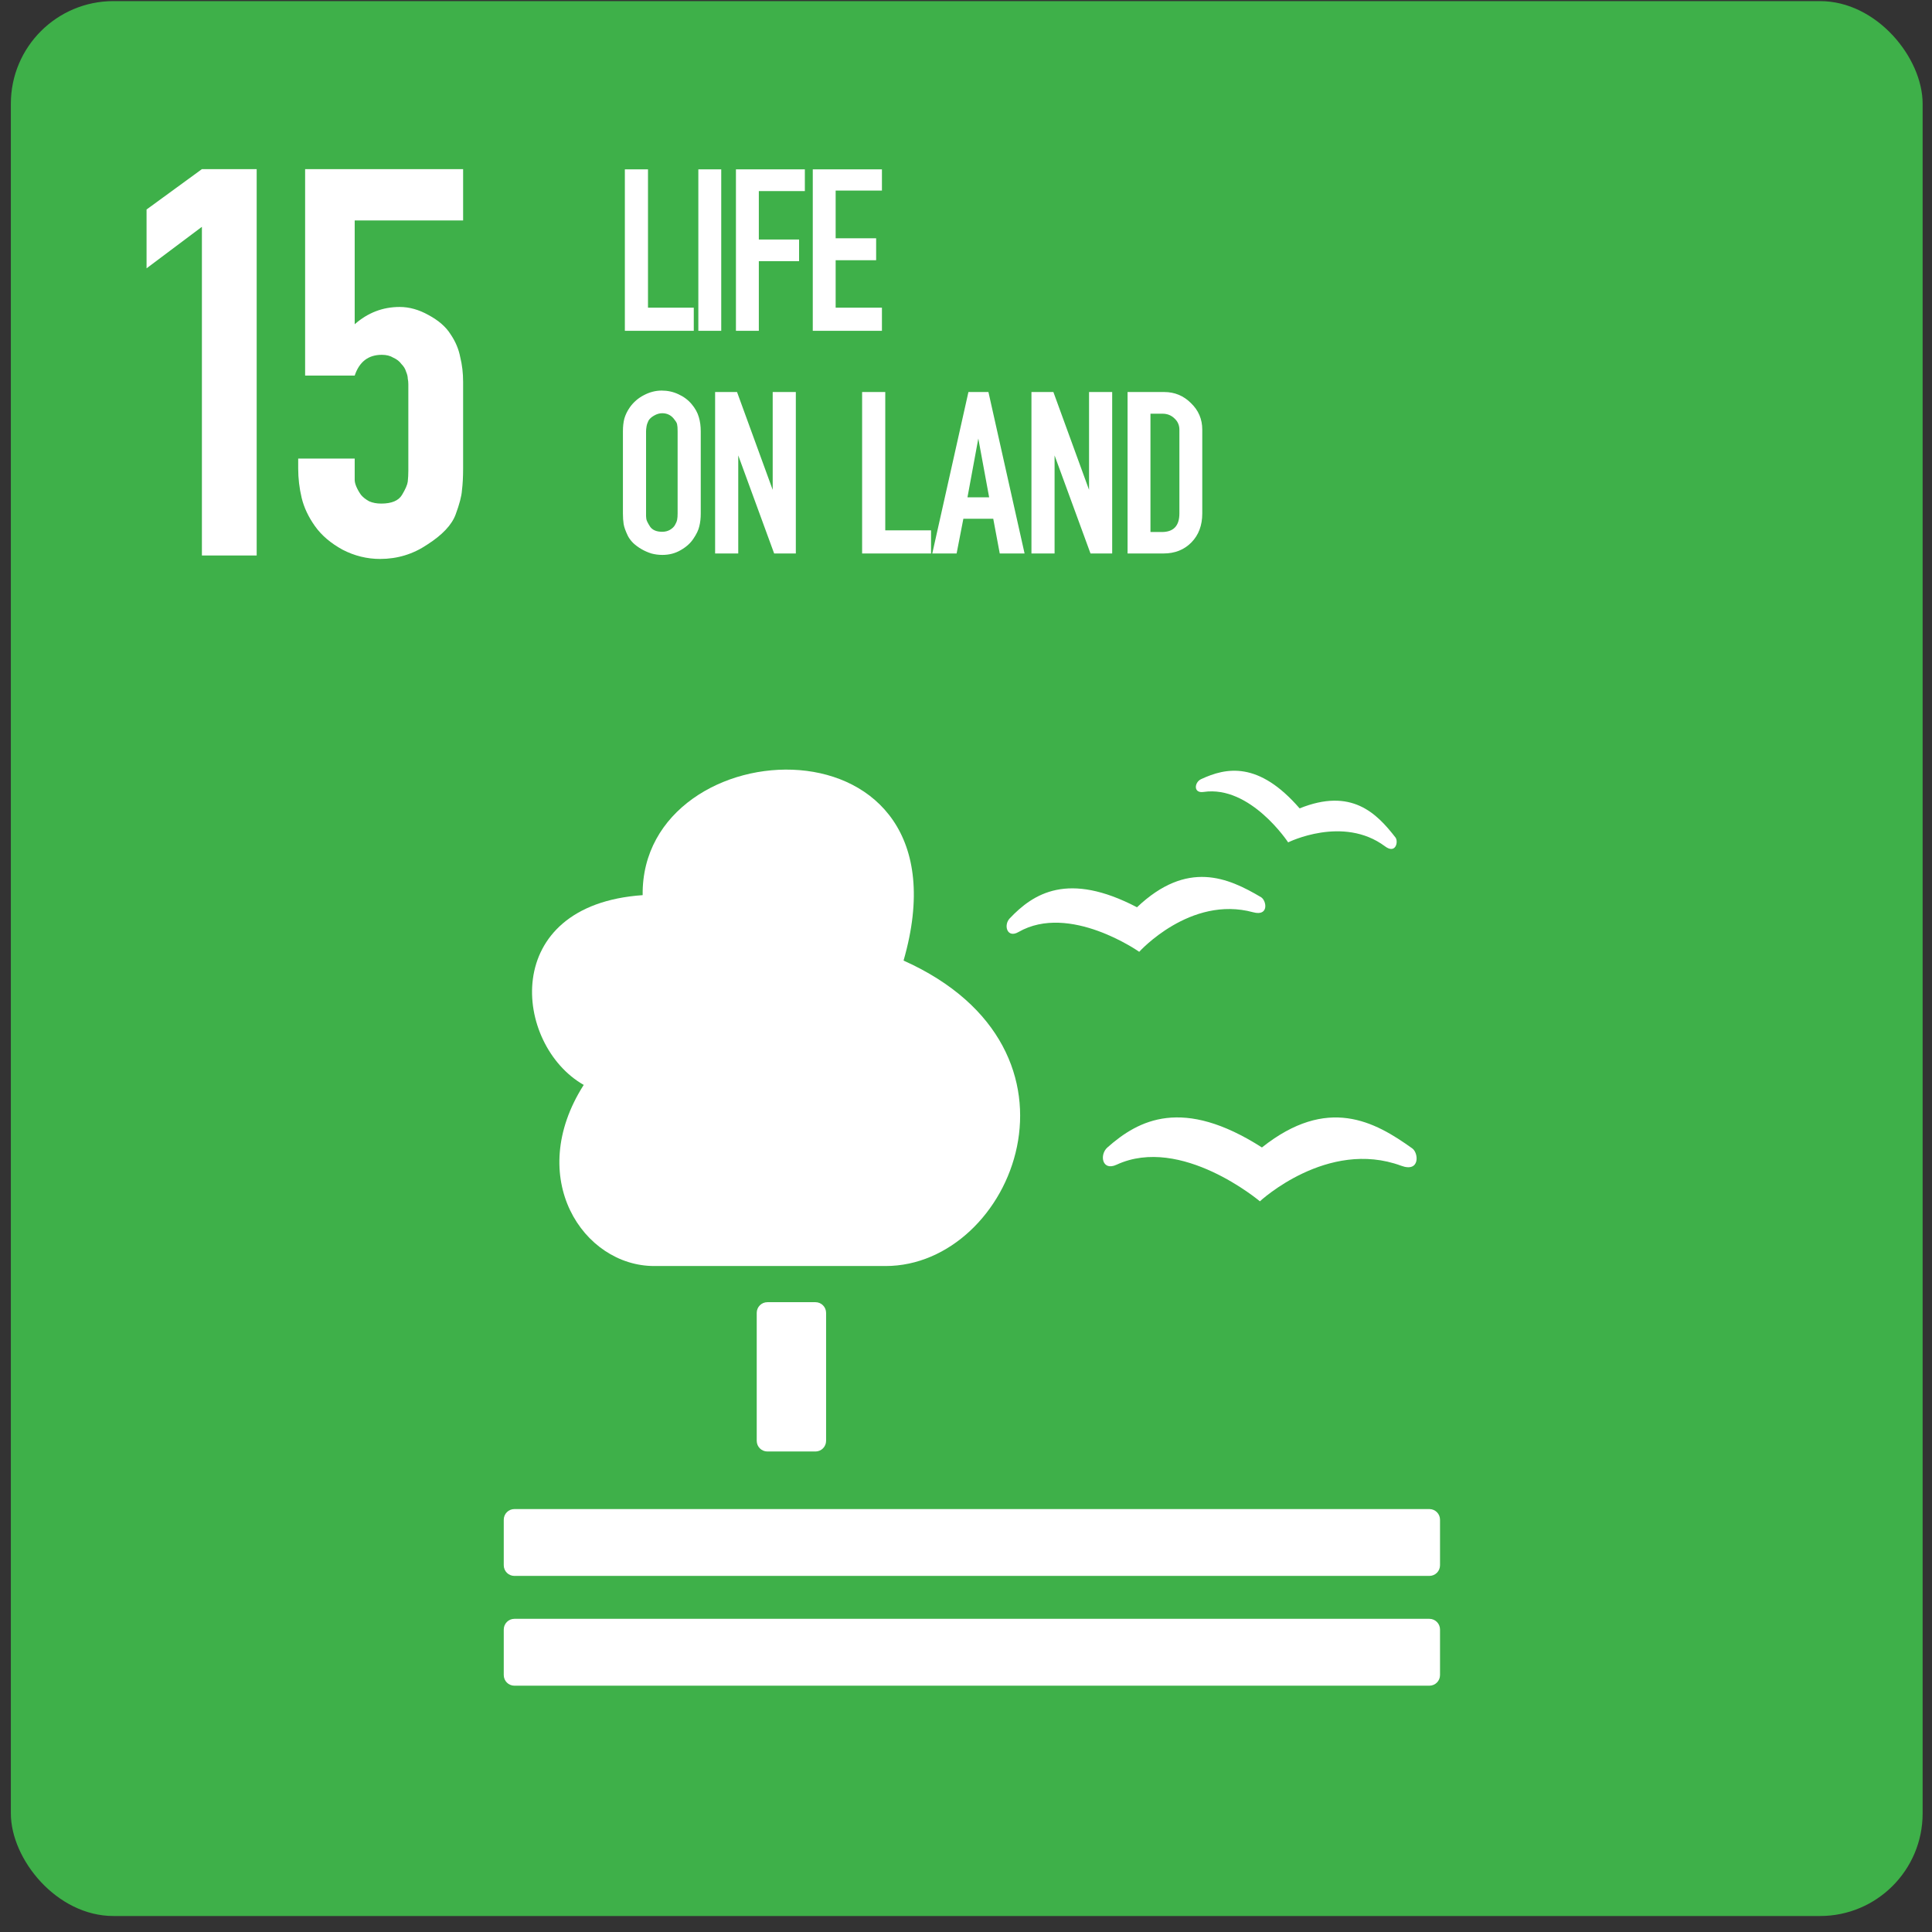 <svg width="113" height="113" viewBox="0 0 113 113" fill="none" xmlns="http://www.w3.org/2000/svg">
<rect x="0" y="0" width="113" height="113" fill="#333333" stroke="none"/>
<g clip-path="url(#clip0)">
<path fill-rule="evenodd" clip-rule="evenodd" d="M1.259 0.065H111.828C112.174 0.065 112.452 0.344 112.452 0.69V111.441C112.452 111.787 112.174 112.065 111.828 112.065H1.259C0.913 112.065 0.635 111.787 0.635 111.441V0.69C0.635 0.344 0.913 0.065 1.259 0.065Z" fill="#3EB049"/>
<path d="M40.578 19.35H36.547V9.906H37.9V17.997H40.578V19.35Z" fill="white"/>
<path d="M40.845 19.35V9.906H42.184V19.35H40.845Z" fill="white"/>
<path d="M43.044 19.35V9.906H47.075V11.175H44.383V14.008H46.737V15.276H44.383V19.35H43.044Z" fill="white"/>
<path d="M51.583 17.997V19.35H47.538V9.906H51.583V11.147H48.876V13.937H51.244V15.22H48.876V17.997H51.583Z" fill="white"/>
<path d="M36.843 23.817C37.059 23.516 37.331 23.281 37.66 23.112C37.998 22.933 38.346 22.844 38.703 22.844C39.051 22.844 39.375 22.915 39.675 23.056C39.986 23.197 40.244 23.389 40.451 23.634C40.657 23.878 40.798 24.131 40.873 24.395C40.949 24.648 40.986 24.925 40.986 25.226V30.032C40.986 30.314 40.958 30.563 40.902 30.779C40.855 30.995 40.742 31.235 40.563 31.498C40.394 31.761 40.145 31.987 39.816 32.175C39.497 32.363 39.14 32.456 38.745 32.456C38.52 32.456 38.304 32.428 38.097 32.372C37.89 32.306 37.698 32.222 37.519 32.118C37.341 32.015 37.181 31.898 37.04 31.766C36.908 31.634 36.805 31.498 36.73 31.357C36.589 31.066 36.504 30.831 36.476 30.652C36.448 30.474 36.434 30.267 36.434 30.032V25.226C36.434 24.944 36.462 24.695 36.518 24.479C36.584 24.254 36.692 24.033 36.843 23.817ZM39.464 24.564C39.286 24.301 39.041 24.169 38.731 24.169C38.572 24.169 38.412 24.216 38.252 24.31C38.102 24.395 37.994 24.493 37.928 24.606C37.871 24.719 37.834 24.831 37.815 24.944C37.796 25.057 37.787 25.151 37.787 25.226V30.032C37.787 30.079 37.787 30.131 37.787 30.187C37.787 30.234 37.792 30.286 37.801 30.342C37.81 30.436 37.886 30.591 38.026 30.808C38.167 31.005 38.402 31.103 38.731 31.103C38.9 31.103 39.051 31.066 39.182 30.991C39.323 30.906 39.422 30.812 39.478 30.709C39.544 30.596 39.586 30.493 39.605 30.399C39.624 30.305 39.633 30.183 39.633 30.032V25.226C39.633 25.038 39.624 24.907 39.605 24.831C39.596 24.756 39.549 24.667 39.464 24.564H39.464Z" fill="white"/>
<path d="M45.279 32.372L43.179 26.636V32.372H41.826V22.929H43.108L45.194 28.651V22.929H46.547V32.372H45.279Z" fill="white"/>
<path d="M54.455 32.372H50.424V22.929H51.778V31.019H54.455V32.372Z" fill="white"/>
<path d="M54.528 32.372L56.642 22.929H57.812L59.926 32.372H58.474L58.094 30.342H56.346L55.951 32.372H54.528ZM56.586 29.088H57.854L57.22 25.649L56.586 29.088Z" fill="white"/>
<path d="M63.782 32.372L61.681 26.636V32.372H60.328V22.929H61.611L63.697 28.651V22.929H65.05V32.372H63.782Z" fill="white"/>
<path d="M68.093 22.929C68.703 22.929 69.225 23.145 69.657 23.577C70.099 24 70.319 24.517 70.319 25.127V30.032C70.319 30.727 70.108 31.291 69.685 31.724C69.262 32.156 68.717 32.372 68.05 32.372H65.95V22.929H68.093ZM68.981 30.032V25.127C68.981 24.864 68.882 24.643 68.684 24.465C68.497 24.286 68.266 24.197 67.994 24.197H67.289V31.117H67.952C68.638 31.117 68.981 30.756 68.981 30.032Z" fill="white"/>
<path d="M11.809 32.489V13.266L8.572 15.694V12.254L11.809 9.893H15.013V32.489H11.809Z" fill="white"/>
<path d="M23.377 17.954C23.939 17.954 24.501 18.111 25.063 18.426C25.648 18.741 26.075 19.111 26.345 19.539C26.637 19.966 26.828 20.416 26.918 20.888C27.03 21.337 27.087 21.821 27.087 22.338V27.397C27.087 27.891 27.064 28.319 27.019 28.678C26.997 29.016 26.873 29.488 26.648 30.095C26.423 30.702 25.872 31.286 24.995 31.849C24.164 32.411 23.242 32.692 22.23 32.692C21.466 32.692 20.735 32.512 20.038 32.152C19.341 31.77 18.801 31.309 18.419 30.769C18.037 30.23 17.778 29.679 17.643 29.117C17.509 28.555 17.441 27.981 17.441 27.397V26.823H20.746V28.071C20.746 28.184 20.78 28.319 20.847 28.476C20.915 28.633 21.005 28.791 21.117 28.948C21.23 29.083 21.387 29.207 21.589 29.319C21.792 29.409 22.028 29.454 22.297 29.454C22.905 29.454 23.309 29.285 23.512 28.948C23.714 28.611 23.826 28.352 23.849 28.172C23.871 27.97 23.883 27.756 23.883 27.532V22.776C23.883 22.664 23.883 22.563 23.883 22.473C23.883 22.36 23.871 22.248 23.849 22.136C23.849 22.023 23.815 21.888 23.748 21.731C23.703 21.573 23.613 21.427 23.478 21.292C23.366 21.135 23.208 21.011 23.006 20.922C22.826 20.809 22.601 20.753 22.331 20.753C21.544 20.753 21.016 21.158 20.746 21.967H17.846V9.893H27.087V12.895H20.746V18.965C21.511 18.291 22.387 17.954 23.377 17.954H23.377Z" fill="white"/>
<path d="M37.588 52.356C29.165 52.94 30.042 61.124 34.141 63.455C30.677 68.893 34.115 74.048 38.261 74.048H51.797C59.248 74.048 64.484 61.4 52.848 56.182C57.093 41.471 37.466 42.467 37.588 52.356Z" fill="white"/>
<path d="M65.306 68.123C69.083 66.371 73.689 70.263 73.689 70.263C73.689 70.263 77.637 66.589 81.953 68.183C83.062 68.593 82.977 67.439 82.606 67.172C80.404 65.59 77.646 64.066 73.808 67.113C69.17 64.145 66.602 65.491 64.771 67.113C64.291 67.538 64.459 68.516 65.306 68.123Z" fill="white"/>
<path d="M59.568 54.514C62.553 52.797 66.631 55.67 66.631 55.67C66.631 55.67 69.619 52.355 73.291 53.356C74.235 53.614 74.081 52.669 73.757 52.476C71.827 51.332 69.443 50.275 66.501 53.065C62.464 50.956 60.444 52.252 59.053 53.72C58.688 54.106 58.898 54.9 59.568 54.514Z" fill="white"/>
<path d="M70.396 46.32C73.137 45.915 75.342 49.269 75.342 49.269C75.342 49.269 78.556 47.669 81.009 49.502C81.64 49.973 81.803 49.22 81.617 48.98C80.51 47.554 79.038 46.06 76.013 47.281C73.613 44.511 71.72 44.885 70.245 45.574C69.858 45.755 69.781 46.411 70.396 46.32Z" fill="white"/>
<path fill-rule="evenodd" clip-rule="evenodd" d="M44.885 76.163H47.693C48.039 76.163 48.317 76.442 48.317 76.787V84.272C48.317 84.618 48.039 84.896 47.693 84.896H44.885C44.539 84.896 44.26 84.618 44.26 84.272V76.787C44.26 76.442 44.539 76.163 44.885 76.163Z" fill="white"/>
<path fill-rule="evenodd" clip-rule="evenodd" d="M30.088 88.263H83.601C83.947 88.263 84.225 88.541 84.225 88.887V91.549C84.225 91.895 83.947 92.173 83.601 92.173H30.088C29.742 92.173 29.464 91.895 29.464 91.549V88.887C29.464 88.541 29.742 88.263 30.088 88.263Z" fill="white"/>
<path fill-rule="evenodd" clip-rule="evenodd" d="M30.088 94.683H83.601C83.947 94.683 84.225 94.962 84.225 95.308V97.97C84.225 98.316 83.947 98.594 83.601 98.594H30.088C29.742 98.594 29.464 98.316 29.464 97.97V95.308C29.464 94.962 29.742 94.683 30.088 94.683Z" fill="white"/>
</g>
<defs>
<clipPath id="clip0">
<rect x="0.635" y="0.065" width="111.817" height="112" rx="6" fill="white"/>
</clipPath>
</defs>
</svg>
